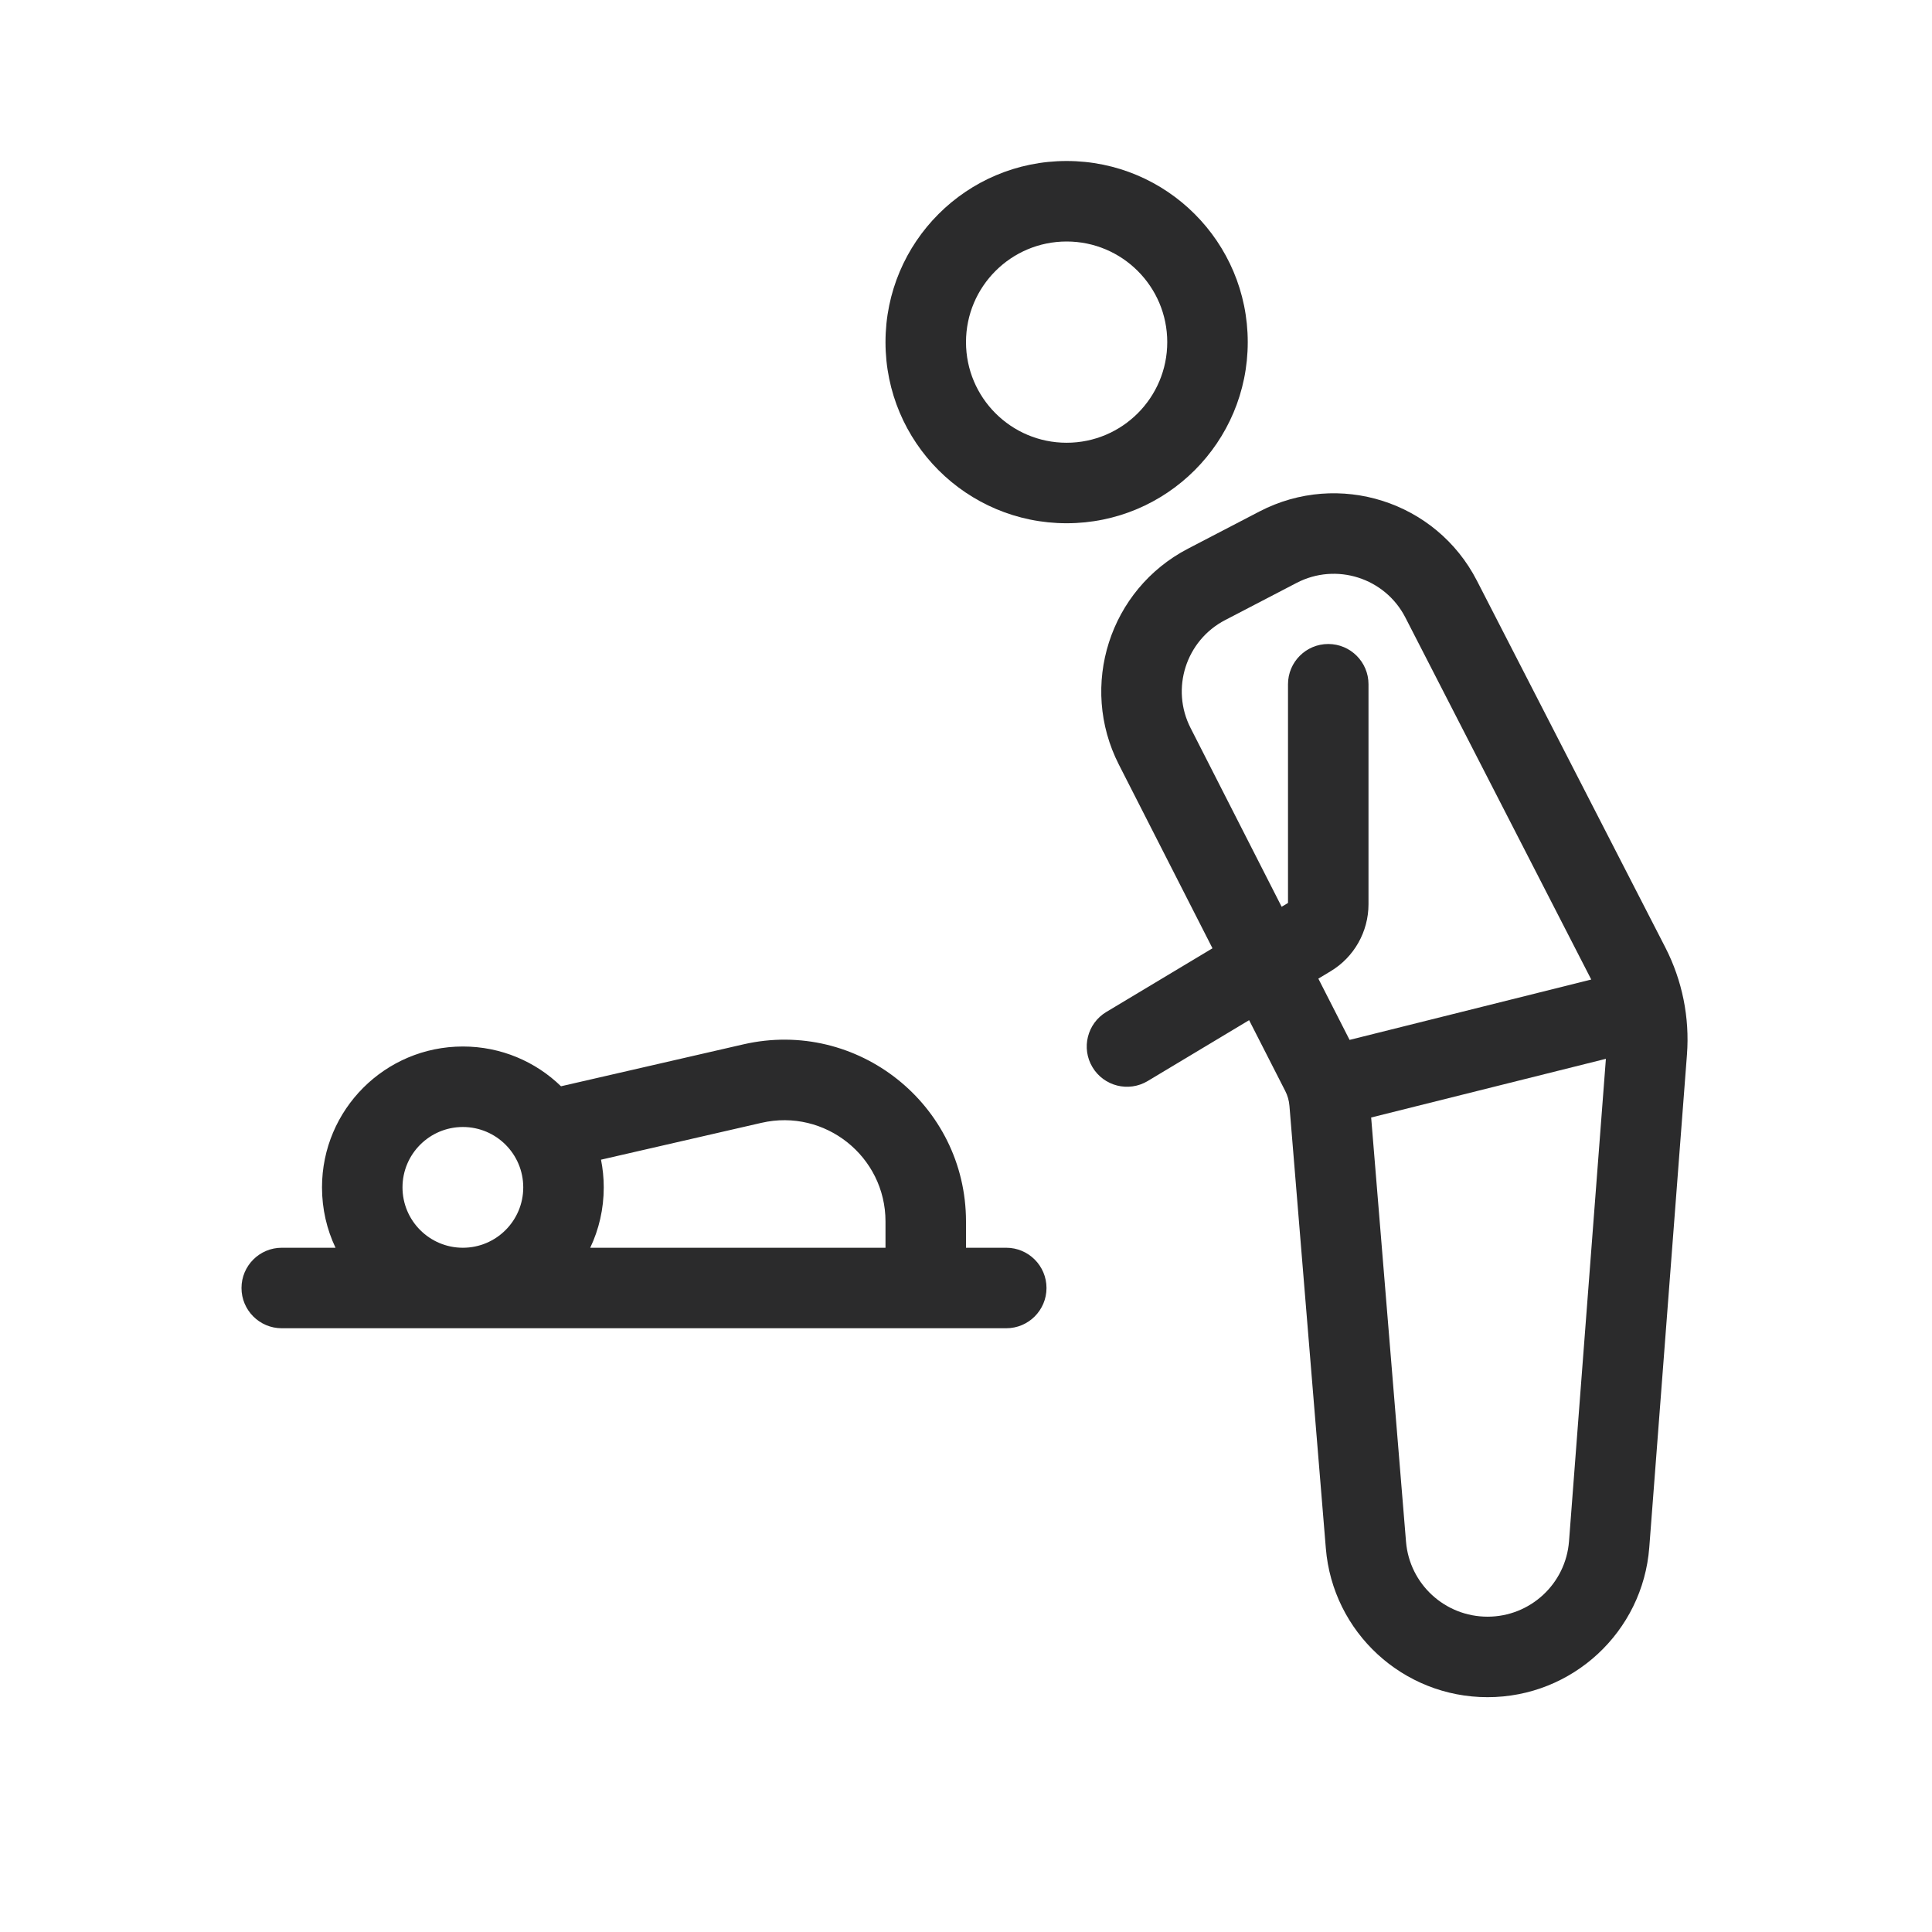 <svg width="24" height="24" viewBox="0 0 24 24" fill="none" xmlns="http://www.w3.org/2000/svg">
<path fill-rule="evenodd" clip-rule="evenodd" d="M11 15.174C11 14.366 10.248 13.767 9.46 13.948L7.466 14.406C7.488 14.517 7.5 14.632 7.5 14.75C7.5 15.018 7.44 15.273 7.332 15.5H11V15.174ZM12 15.5V15.174C12 13.723 10.651 12.649 9.236 12.973L6.969 13.494C6.654 13.188 6.224 13 5.75 13C4.783 13 4 13.784 4 14.75C4 15.018 4.06 15.273 4.168 15.5H3.5C3.224 15.5 3 15.724 3 16C3 16.276 3.224 16.5 3.5 16.5H11.498L11.5 16.5L11.501 16.5H12.5C12.776 16.5 13 16.276 13 16C13 15.724 12.776 15.5 12.5 15.5H12ZM5.75 15.5C6.164 15.5 6.5 15.164 6.5 14.75C6.5 14.336 6.164 14 5.75 14C5.336 14 5 14.336 5 14.75C5 15.164 5.336 15.5 5.75 15.5Z" fill="#2B2B2C"/>
<path fill-rule="evenodd" clip-rule="evenodd" d="M20.687 11.769L18.347 7.214C17.841 6.228 16.629 5.842 15.645 6.354L14.757 6.816C13.783 7.323 13.4 8.52 13.899 9.498L15.062 11.78L13.743 12.571C13.506 12.713 13.429 13.021 13.571 13.257C13.713 13.494 14.02 13.571 14.257 13.429L15.517 12.673L15.965 13.551C15.995 13.609 16.013 13.673 16.018 13.738L16.47 19.233C16.555 20.278 17.429 21.083 18.479 21.083C19.532 21.083 20.408 20.272 20.488 19.221L20.956 13.101C20.991 12.641 20.898 12.18 20.687 11.769ZM16.377 12.157L16.765 12.918L19.767 12.168L17.458 7.671C17.205 7.178 16.598 6.985 16.107 7.241L15.219 7.703C14.732 7.956 14.54 8.555 14.79 9.044L15.921 11.264L16 11.217L16 8.5C16 8.224 16.224 8 16.5 8C16.776 8 17 8.224 17 8.5L17 11.232C17 11.574 16.821 11.891 16.528 12.066L16.377 12.157ZM17.033 13.882L19.949 13.153L19.491 19.145C19.451 19.674 19.01 20.083 18.479 20.083C17.95 20.083 17.509 19.678 17.466 19.151L17.033 13.882Z" fill="#2B2B2C"/>
<path fill-rule="evenodd" clip-rule="evenodd" d="M13.25 3C12.56 3 12 3.56 12 4.25C12 4.94 12.56 5.5 13.25 5.5C13.94 5.5 14.5 4.94 14.5 4.25C14.5 3.56 13.94 3 13.25 3ZM11 4.25C11 3.007 12.007 2 13.25 2C14.493 2 15.5 3.007 15.5 4.25C15.5 5.493 14.493 6.5 13.25 6.5C12.007 6.5 11 5.493 11 4.25Z" fill="#2B2B2C"/>
</svg>

